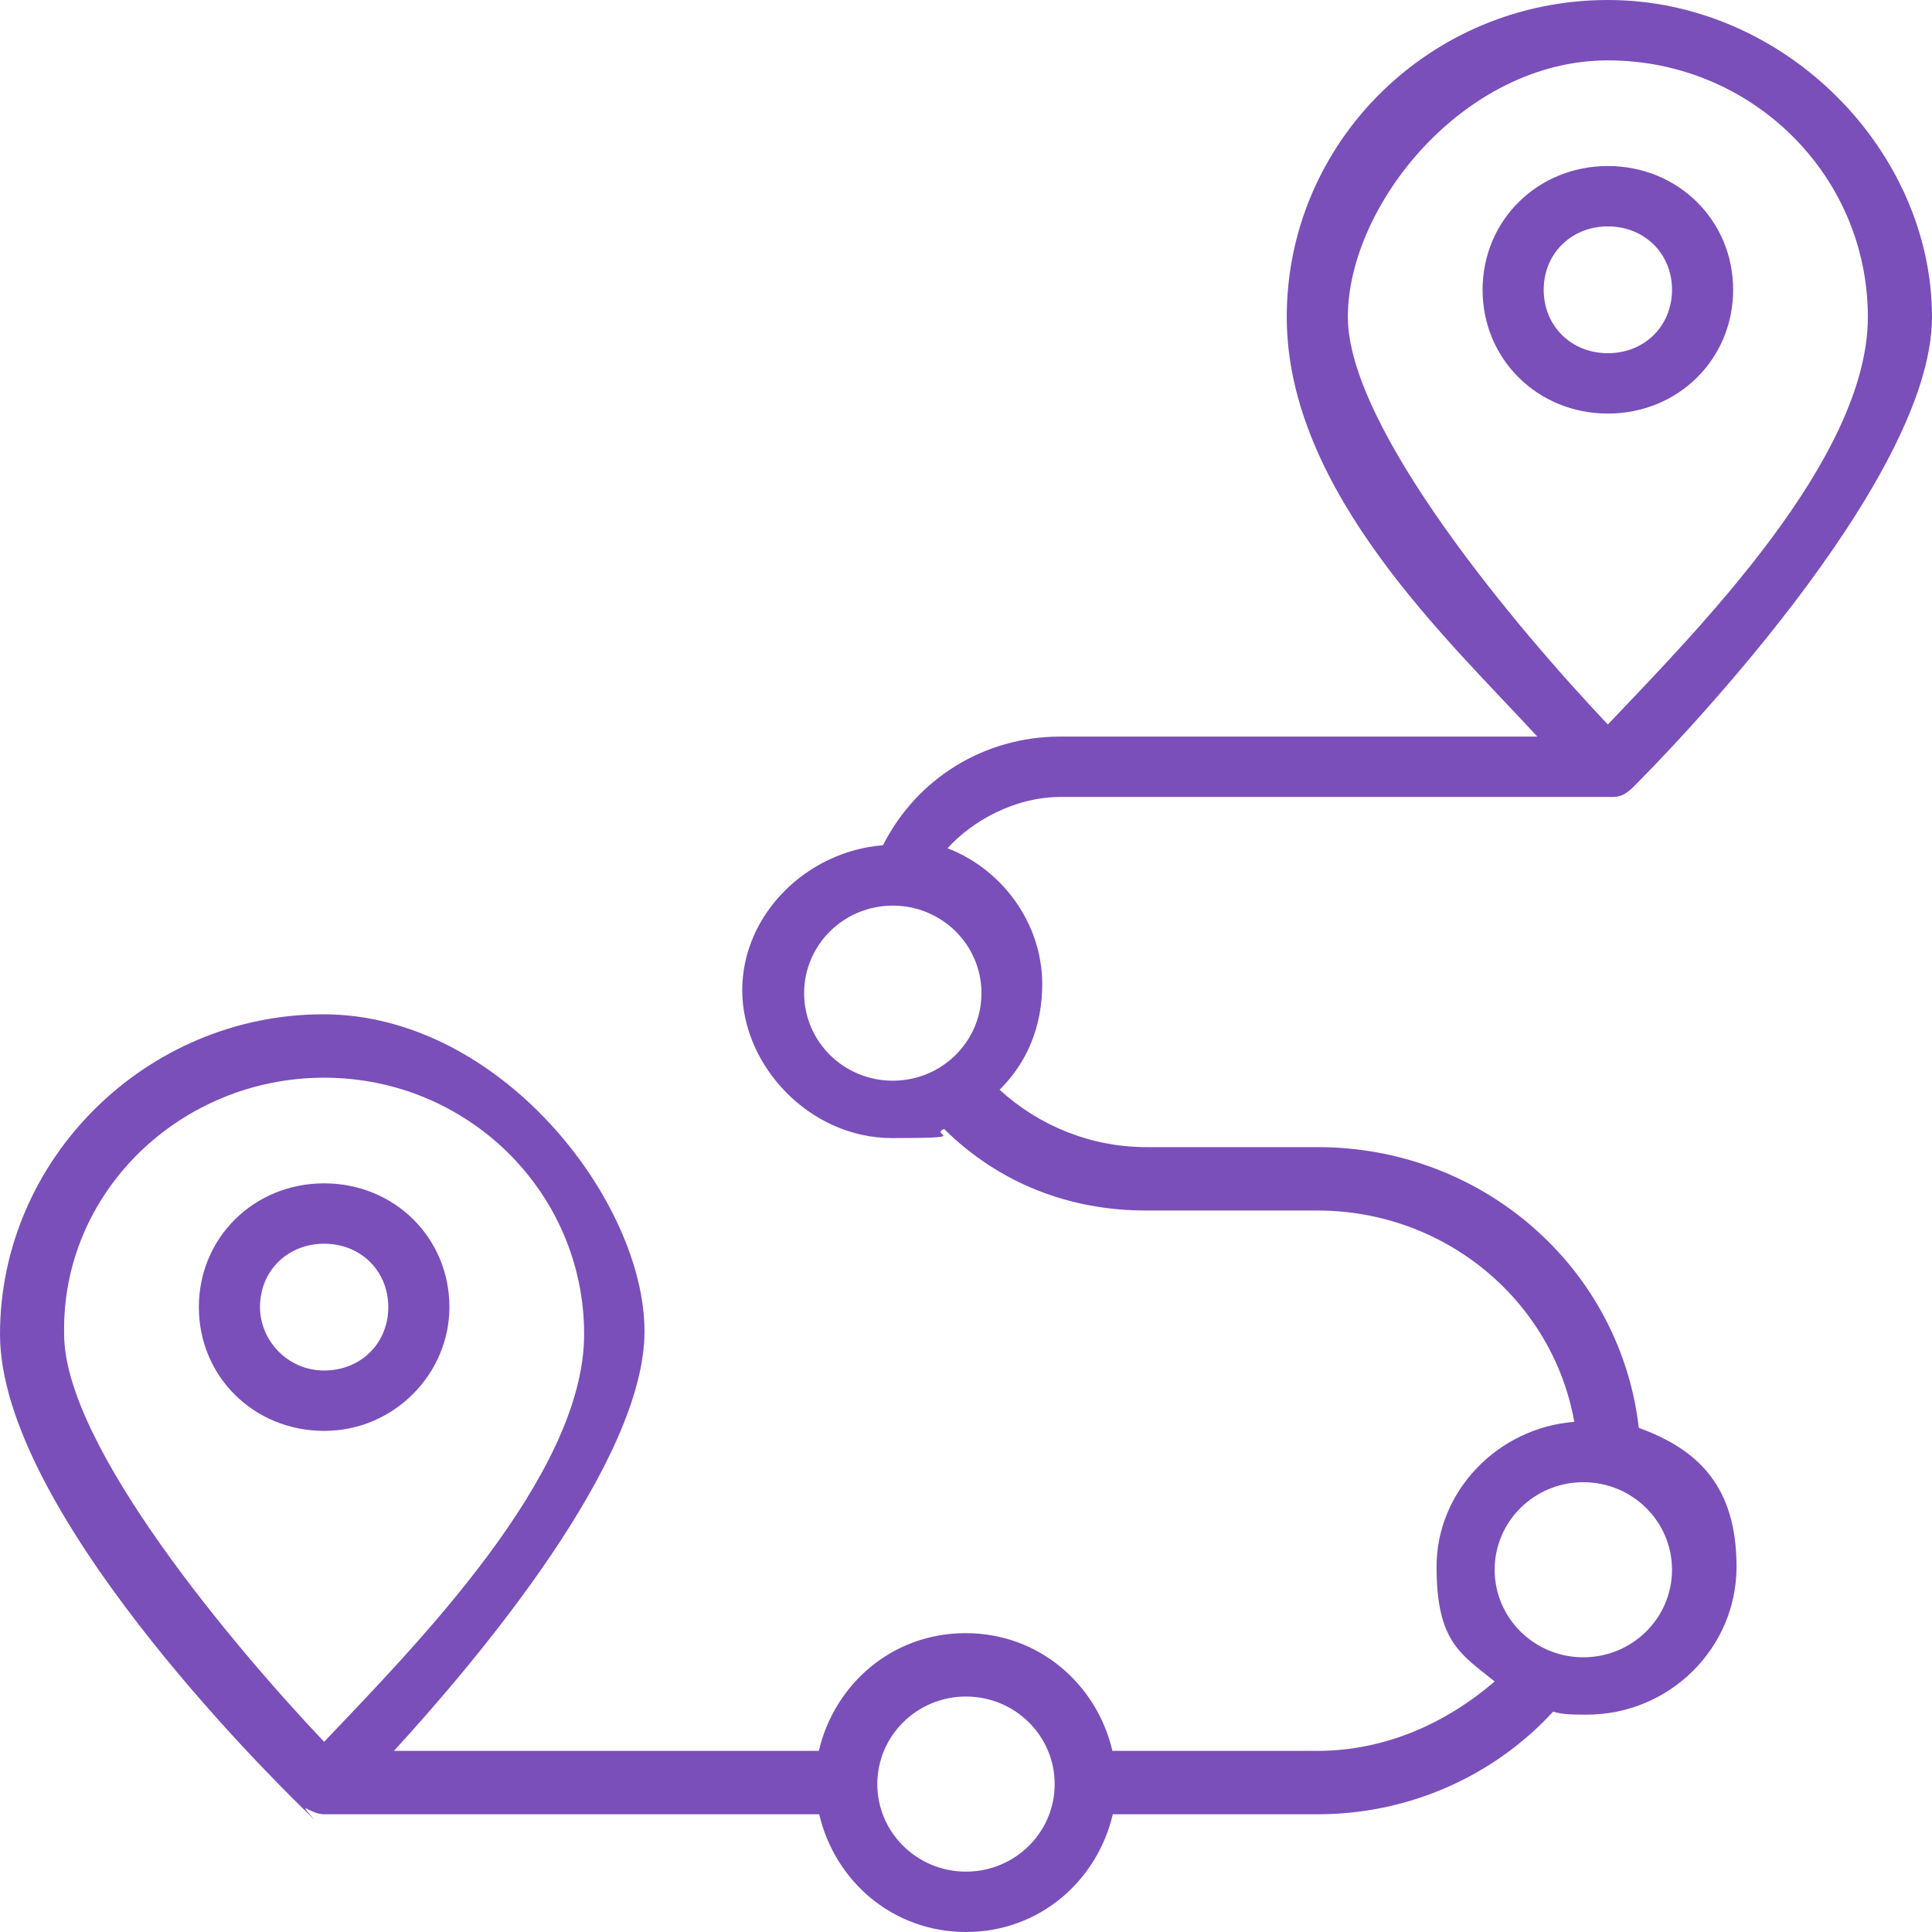 <?xml version="1.0" encoding="UTF-8"?>
<svg xmlns="http://www.w3.org/2000/svg" version="1.1" viewBox="0 0 512 512" style="fill: #7A4FBA">
  <!-- Generator: Adobe Illustrator 28.7.1, SVG Export Plug-In . SVG Version: 1.2.0 Build 142)  -->
  <g>
    <g id="Layer_1">
      <g>
        <path d="M119.1,346.4c0-18.4-14.6-32.8-33.2-32.8s-33.2,14.4-33.2,32.8,14.6,32.8,33.2,32.8,33.2-15.2,33.2-32.8ZM68.9,346.4c0-9.6,7.3-16.8,17-16.8s17,7.2,17,16.8-7.3,16.8-17,16.8-17-8-17-16.8ZM459.3,76.8c0-18.4-14.6-32.8-33.2-32.8s-33.2,14.4-33.2,32.8,14.6,32.8,33.2,32.8,33.2-14.4,33.2-32.8ZM409.1,76.8c0-9.6,7.3-16.8,17-16.8s17,7.2,17,16.8-7.3,16.8-17,16.8-17-7.2-17-16.8Z"/>
        <path d="M281.1,211.2h145.8c1.6,0,3.2,0,5.7-2.4,8.1-8,79.4-80.8,79.4-124.8S473.1,0,426.1,0s-85.1,37.6-85.1,84,43.7,86.4,66.4,111.2h-126.4c-20.3,0-38.1,11.2-47,28.8-20.3,1.6-37.3,18.4-37.3,38.4s17.8,39.2,39.7,39.2,9.7-.8,13.8-2.4c14.6,14.4,33.2,21.6,53.5,21.6h45.4c34,0,62.4,24,68.1,56-20.3,1.6-36.5,18.4-36.5,38.4s6.5,23.2,15.4,30.4c-13,11.2-29.2,18.4-47,18.4h-54.3c-4.1-17.6-19.4-31.2-38.9-31.2s-34.8,13.6-38.9,31.2h-112.6c22.7-24.8,66.4-76.8,66.4-111.2s-38.1-84-85.1-84S0,307.2,0,353.6s71.3,116.8,79.4,124.8.8.8,1.6.8c1.6.8,3.2,1.6,4.9,1.6h131.2c4.1,17.6,19.4,31.2,38.9,31.2s34.8-13.6,38.9-31.2h54.3c23.5,0,46.2-9.6,62.4-27.2,2.4.8,5.7.8,8.9.8,21.9,0,39.7-17.6,39.7-39.2s-10.5-31.2-25.9-36.8c-4.9-42.4-41.3-74.4-85.1-74.4h-45.4c-14.6,0-28.4-5.6-38.9-15.2,7.3-7.2,11.3-16.8,11.3-28,0-16-10.5-30.4-25.1-36,6.5-7.2,17.8-13.6,30-13.6h0ZM426.1,16c38.1,0,68.9,30.4,68.9,68s-45.4,83.2-68.9,108c-23.5-24.8-68.9-78.4-68.9-108s30.8-68,68.9-68ZM85.9,285.6c38.1,0,68.9,30.4,68.9,68s-45.4,83.2-68.9,108c-23.5-24.8-68.9-78.4-68.9-108-.8-37.6,30.8-68,68.9-68ZM256,496c-13,0-23.5-10.4-23.5-23.2s10.5-23.2,23.5-23.2,23.5,10.4,23.5,23.2-10.5,23.2-23.5,23.2ZM443.1,416c0,12.8-10.5,23.2-23.5,23.2s-23.5-10.4-23.5-23.2,10.5-23.2,23.5-23.2,23.5,10.4,23.5,23.2ZM260.1,263.2c0,12.8-10.5,23.2-23.5,23.2s-23.5-10.4-23.5-23.2,10.5-23.2,23.5-23.2,23.5,10.4,23.5,23.2Z"/>
      </g>
    </g>
  </g>
</svg>
